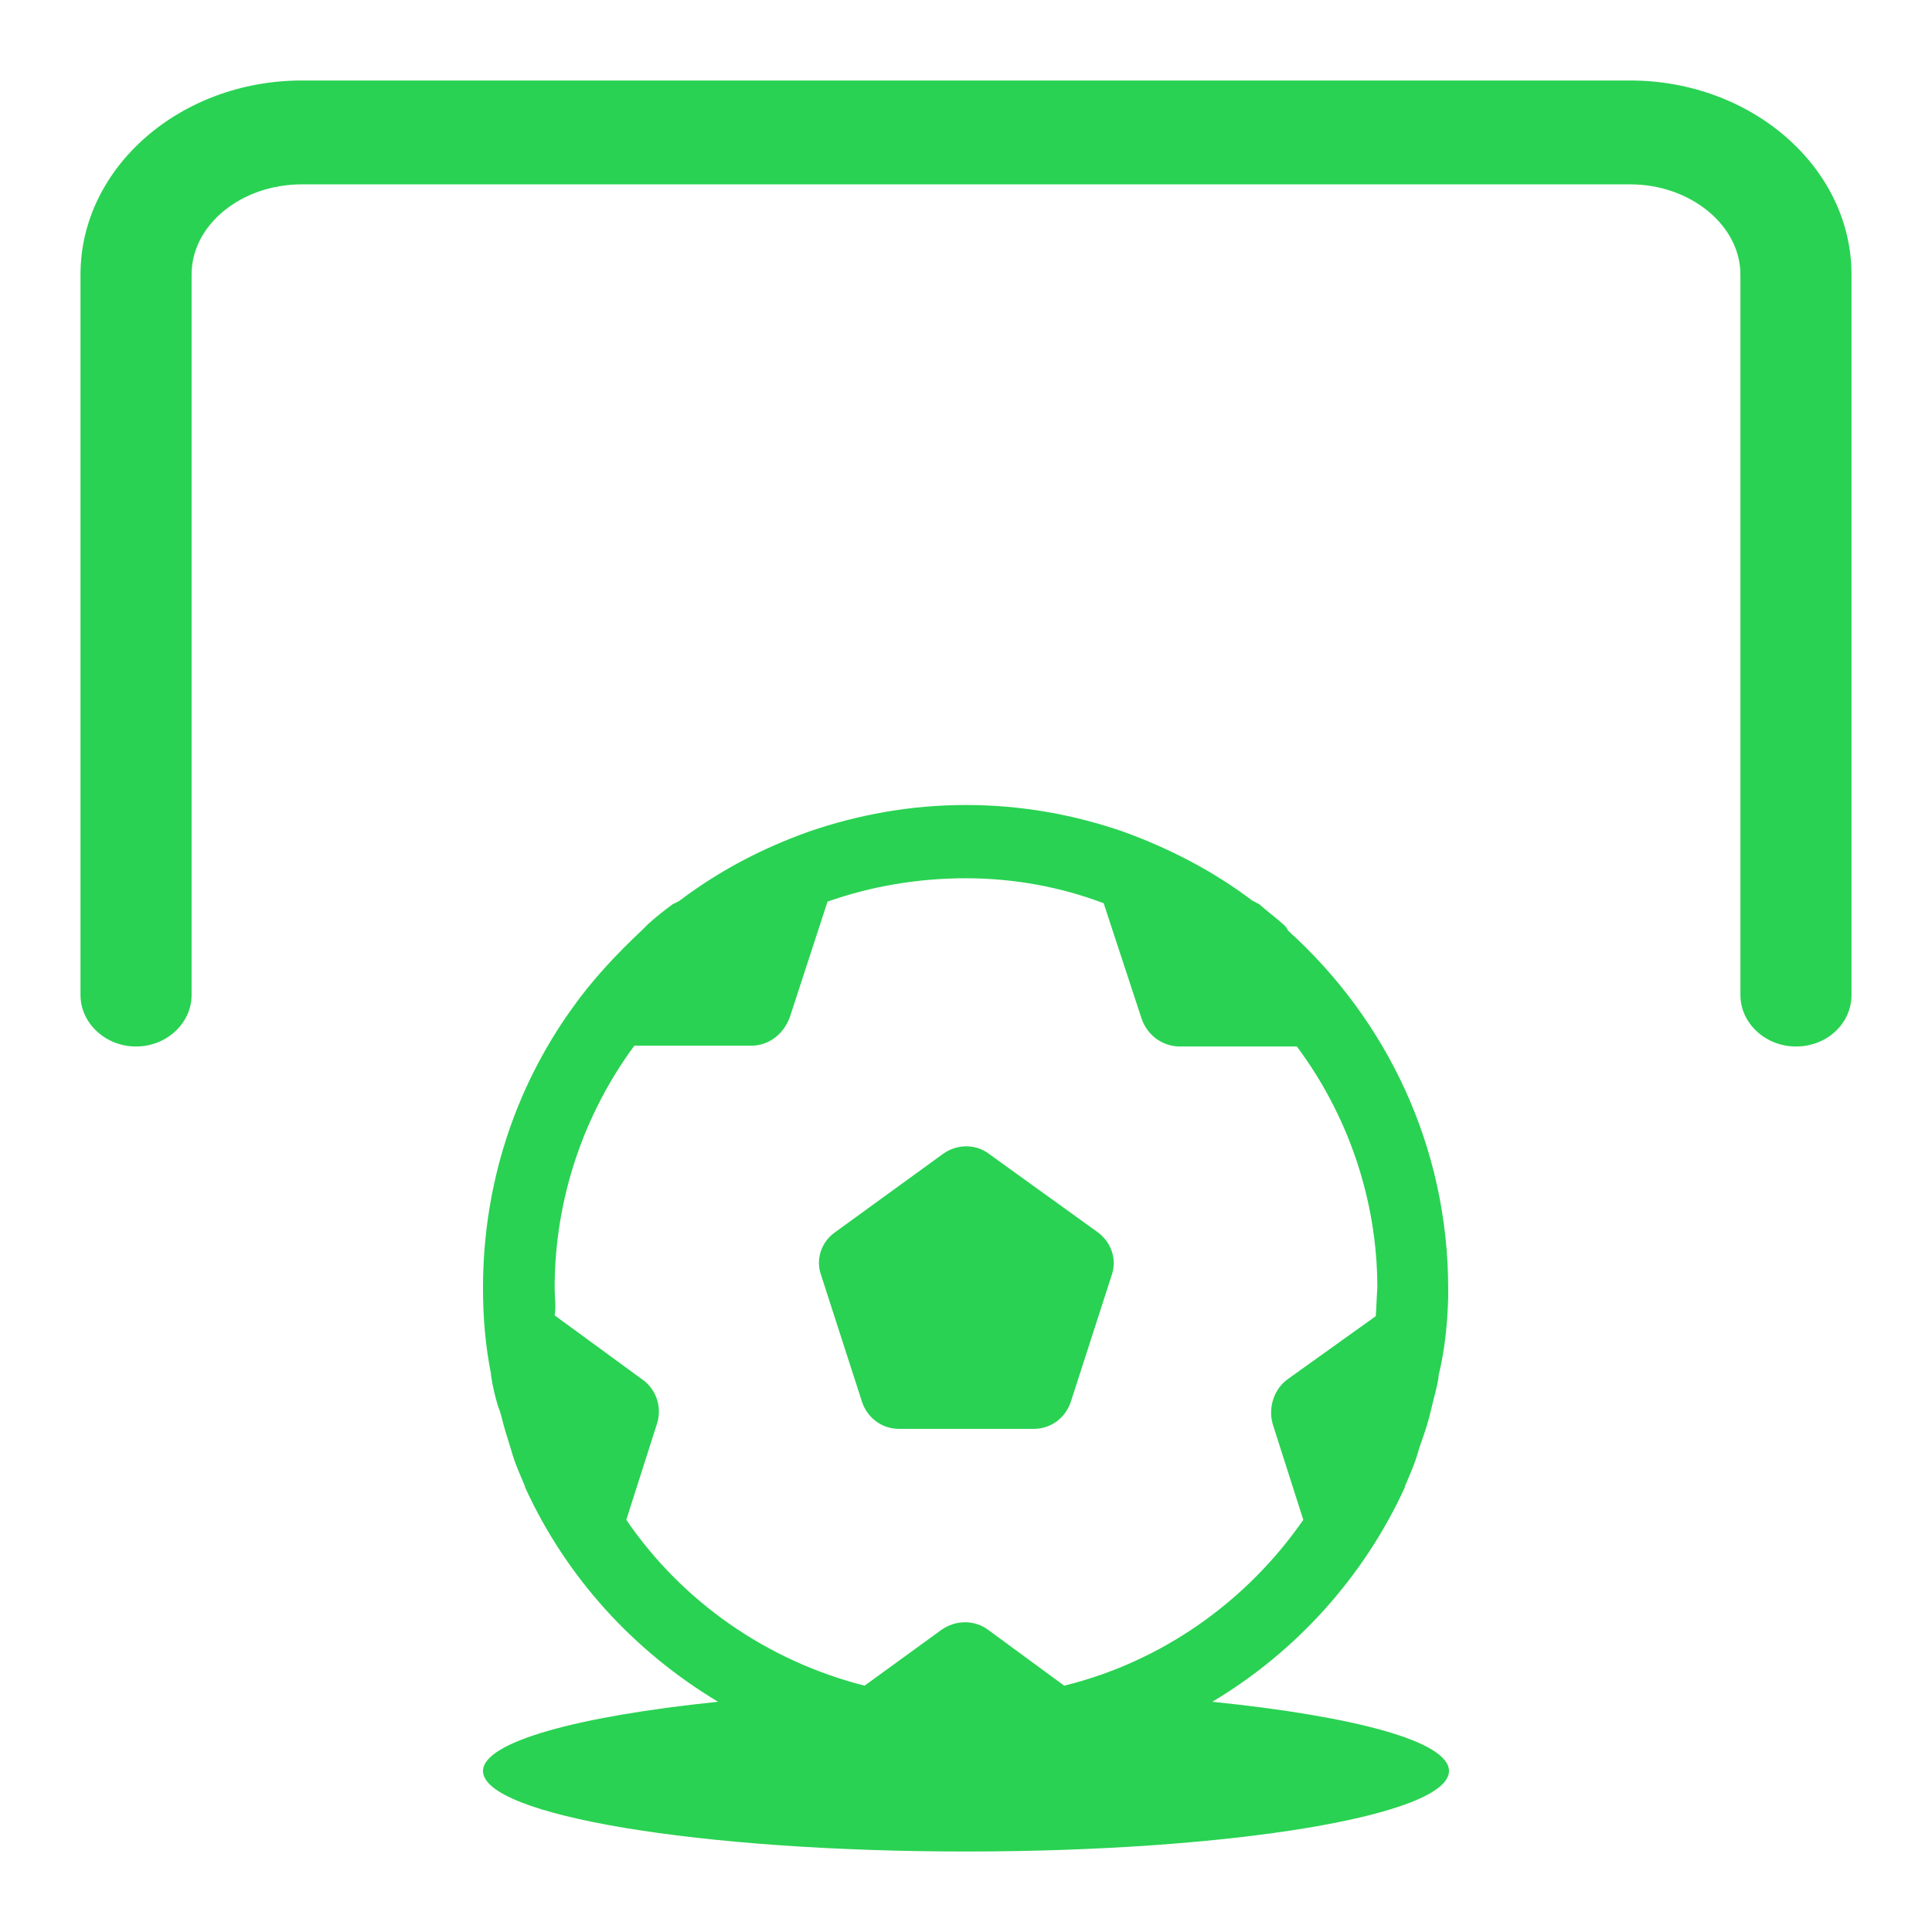 <svg xmlns="http://www.w3.org/2000/svg" xmlns:svgjs="http://svgjs.com/svgjs" xmlns:xlink="http://www.w3.org/1999/xlink" width="288" height="288">
  <svg xmlns="http://www.w3.org/2000/svg" width="288" height="288" fill="none" viewBox="0 0 48 48">
    <path fill="#29d252" d="M24.56 28.66c-.32-.24-.78-.24-1.12 0l-2.7 1.96c-.34.24-.48.68-.34 1.06l1.02 3.16c.14.4.5.66.92.66h3.34c.42 0 .78-.26.92-.66l1.02-3.16c.14-.4-.02-.82-.34-1.06l-2.72-1.96z" class="color1A1A24 svgShape"/>
    <path fill="#29d252" d="M31.9 22.98c-.2-.18-.42-.34-.62-.52-.06-.02-.1-.06-.16-.08-.98-.74-2.06-1.3-3.22-1.72-1.22-.42-2.52-.66-3.9-.66s-2.68.24-3.9.66c-1.18.42-2.24.98-3.22 1.72-.04.02-.1.06-.16.08-.22.16-.42.32-.62.5l-.14.14c-.66.62-1.26 1.26-1.78 2C12.8 27.04 12 29.42 12 32c0 .74.06 1.44.2 2.14v.04c.04.26.1.52.18.78.04.08.06.18.08.24.06.26.14.5.22.76.02.06.04.14.06.2.08.26.2.52.3.76v.02c1.02 2.24 2.7 4.08 4.8 5.34-3.5.36-5.84 1-5.84 1.72 0 1.1 5.38 2 12 2s12-.9 12-2c0-.74-2.36-1.36-5.88-1.72 2.08-1.24 3.76-3.1 4.78-5.32v-.02c.1-.24.22-.5.3-.76.02-.06.04-.14.06-.2.08-.24.18-.5.24-.74l.06-.24c.06-.26.14-.52.18-.78v-.04c.16-.66.22-1.28.24-1.94v-.22c0-3.54-1.54-6.7-3.98-8.9-.02-.06-.06-.1-.1-.14zM34.22 32c-.02.24-.02.46-.04.7L32 34.26c-.34.24-.5.7-.38 1.12l.76 2.38c-1.4 2.02-3.5 3.52-5.94 4.12l-1.88-1.38c-.34-.26-.82-.26-1.18 0l-1.9 1.38c-2.44-.62-4.54-2.1-5.92-4.12l.76-2.38c.14-.42-.02-.88-.38-1.12l-2.16-1.58c.04-.22 0-.44 0-.68 0-2.24.74-4.34 1.98-6.02h2.9c.44 0 .8-.28.96-.7l.94-2.88c1.08-.38 2.24-.58 3.44-.58 1.2 0 2.36.22 3.42.62l.94 2.86c.14.42.52.7.96.7h2.9c1.24 1.66 2 3.76 2 6z" class="color1A1A24 svgShape"/>
    <path fill="#29d252" d="M40.5 2h-33C4.48 2 2 4.16 2 6.82v17.9c0 .7.62 1.28 1.38 1.28.76 0 1.38-.58 1.38-1.28V6.82C4.76 5.58 6 4.58 7.5 4.58h33c1.5 0 2.74 1.02 2.74 2.24v17.9c0 .7.62 1.28 1.38 1.28.78 0 1.38-.58 1.38-1.28V6.82C46 4.16 43.52 2 40.5 2z" class="color1A1A24 svgShape"/>
  </svg>
</svg>

